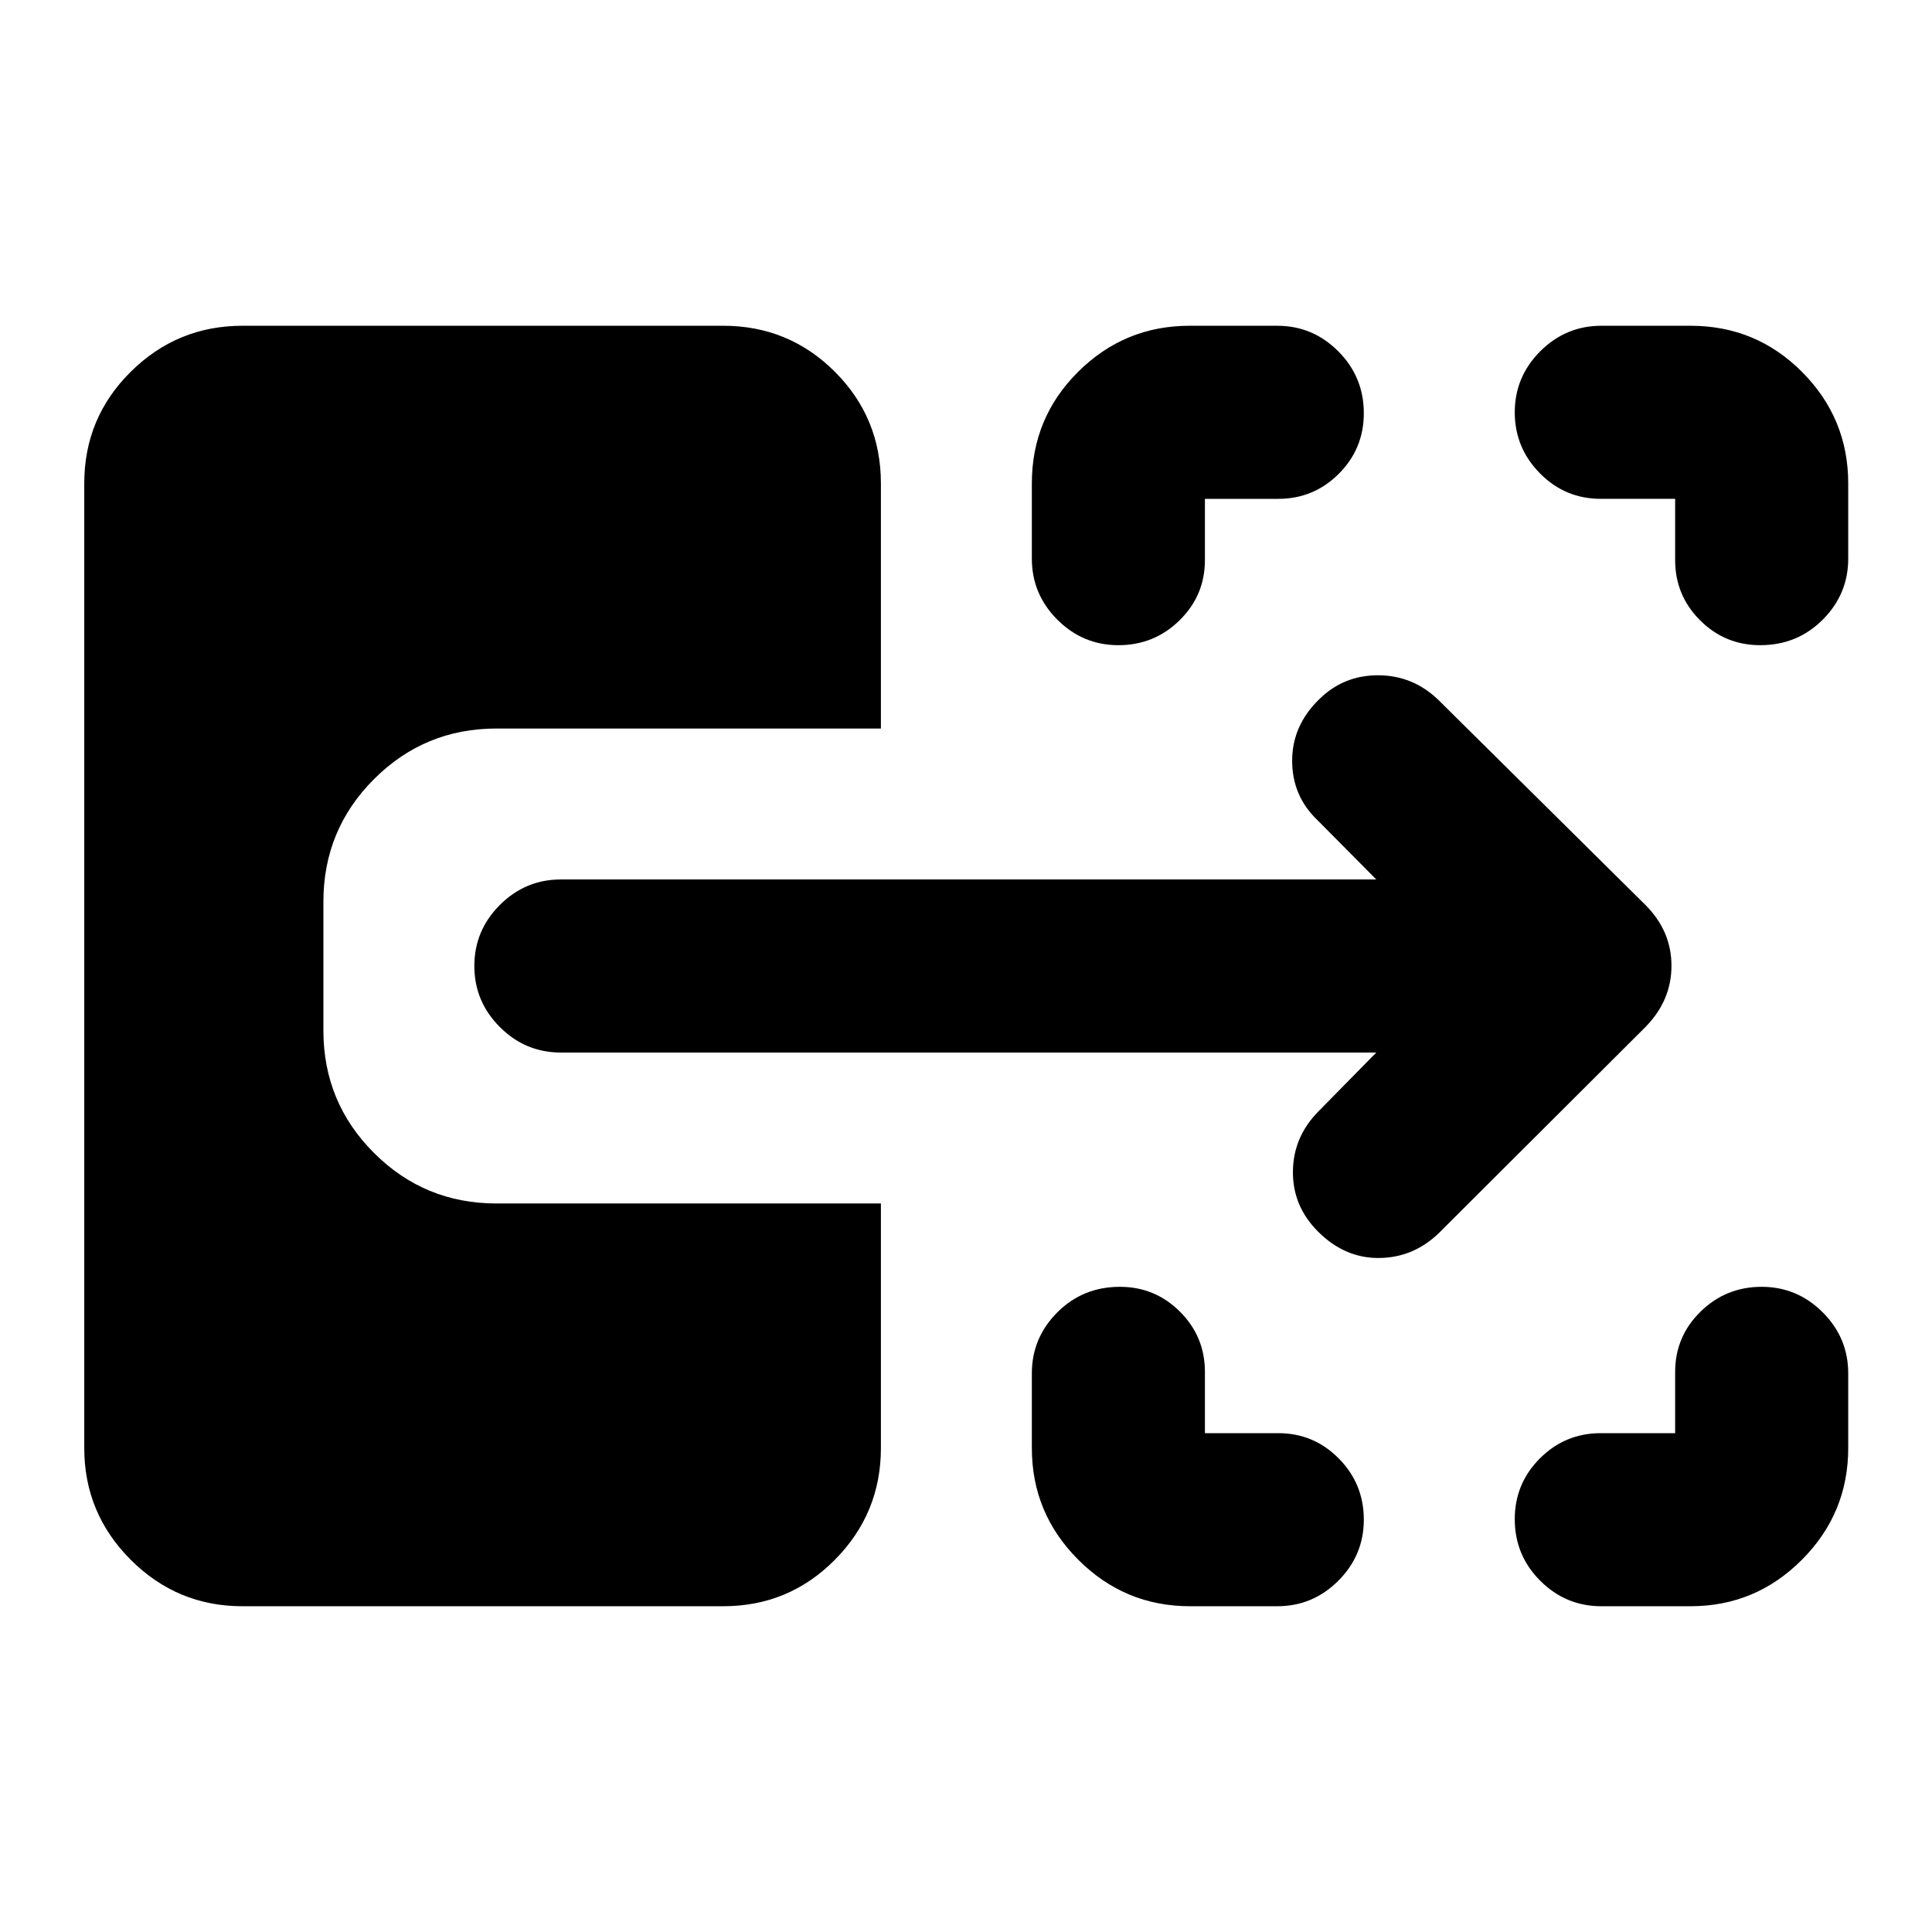 <svg xmlns="http://www.w3.org/2000/svg" height="24" viewBox="0 -960 960 960" width="24"><path d="M591.304-161.869q-32.417 0-55.502-23.085t-23.085-55.502v-37.131q0-17.652 12.674-30.326t31.044-12.674q17.532 0 29.908 12.375 12.375 12.375 12.375 29.908v30.434h36.434q17.634 0 30.078 12.582 12.444 12.581 12.444 30.418 0 17.653-12.674 30.327-12.674 12.674-30.326 12.674h-43.37Zm204.37 0q-17.652 0-30.326-12.65t-12.674-30.59q0-17.736 12.513-30.248 12.512-12.513 30.248-12.513h36.935v-30.434q0-17.533 12.581-29.908t30.419-12.375q17.652 0 30.326 12.674t12.674 30.326v37.131q0 32.417-23.015 55.502t-55.333 23.085h-44.348ZM555.717-639.413q-17.652 0-30.326-12.674t-12.674-30.326v-37.37q0-32.611 23.015-55.479 23.015-22.869 55.333-22.869h43.609q17.652 0 30.326 12.719t12.674 30.76q0 17.634-12.444 30.078-12.444 12.444-30.078 12.444h-36.434v30.434q0 17.533-12.582 29.908-12.581 12.375-30.419 12.375Zm318.935 0q-17.532 0-29.907-12.375t-12.375-29.908v-30.434h-36.935q-17.736 0-30.248-12.674-12.513-12.674-12.513-30.326 0-17.653 12.674-30.327 12.674-12.674 30.326-12.674h44.348q32.611 0 55.48 23.015 22.868 23.015 22.868 55.333v37.37q0 17.652-12.674 30.326t-31.044 12.674Zm-159.76 292.196q-12.674 12.174-29.696 12.304-17.022.131-30.269-13.116-12.601-12.601-12.481-29.764.119-17.164 12.554-29.837L683.87-437H278.696q-17.653 0-30.326-12.674-12.674-12.674-12.674-30.326t12.674-30.326Q261.043-523 278.696-523H683.87l-29.37-29.609q-12.435-11.986-12.435-29.368 0-17.382 13.247-30.378 12.101-12.102 29.384-12.102t29.956 12.174l102.957 101.957q12.935 12.948 12.935 30.213t-12.935 30.439L714.892-347.217ZM120.456-161.869q-32.417 0-55.502-23.085T41.87-240.456v-479.327q0-32.611 23.085-55.479 23.085-22.869 55.502-22.869h238.913q32.612 0 55.48 22.869 22.868 22.868 22.868 55.479V-598H246.696q-35.72 0-60.86 25.147-25.14 25.148-25.14 60.879v64.026q0 35.731 25.14 60.839Q210.976-362 246.696-362h191.021v121.544q0 32.417-22.868 55.502t-55.48 23.085H120.456Z"/></svg>
